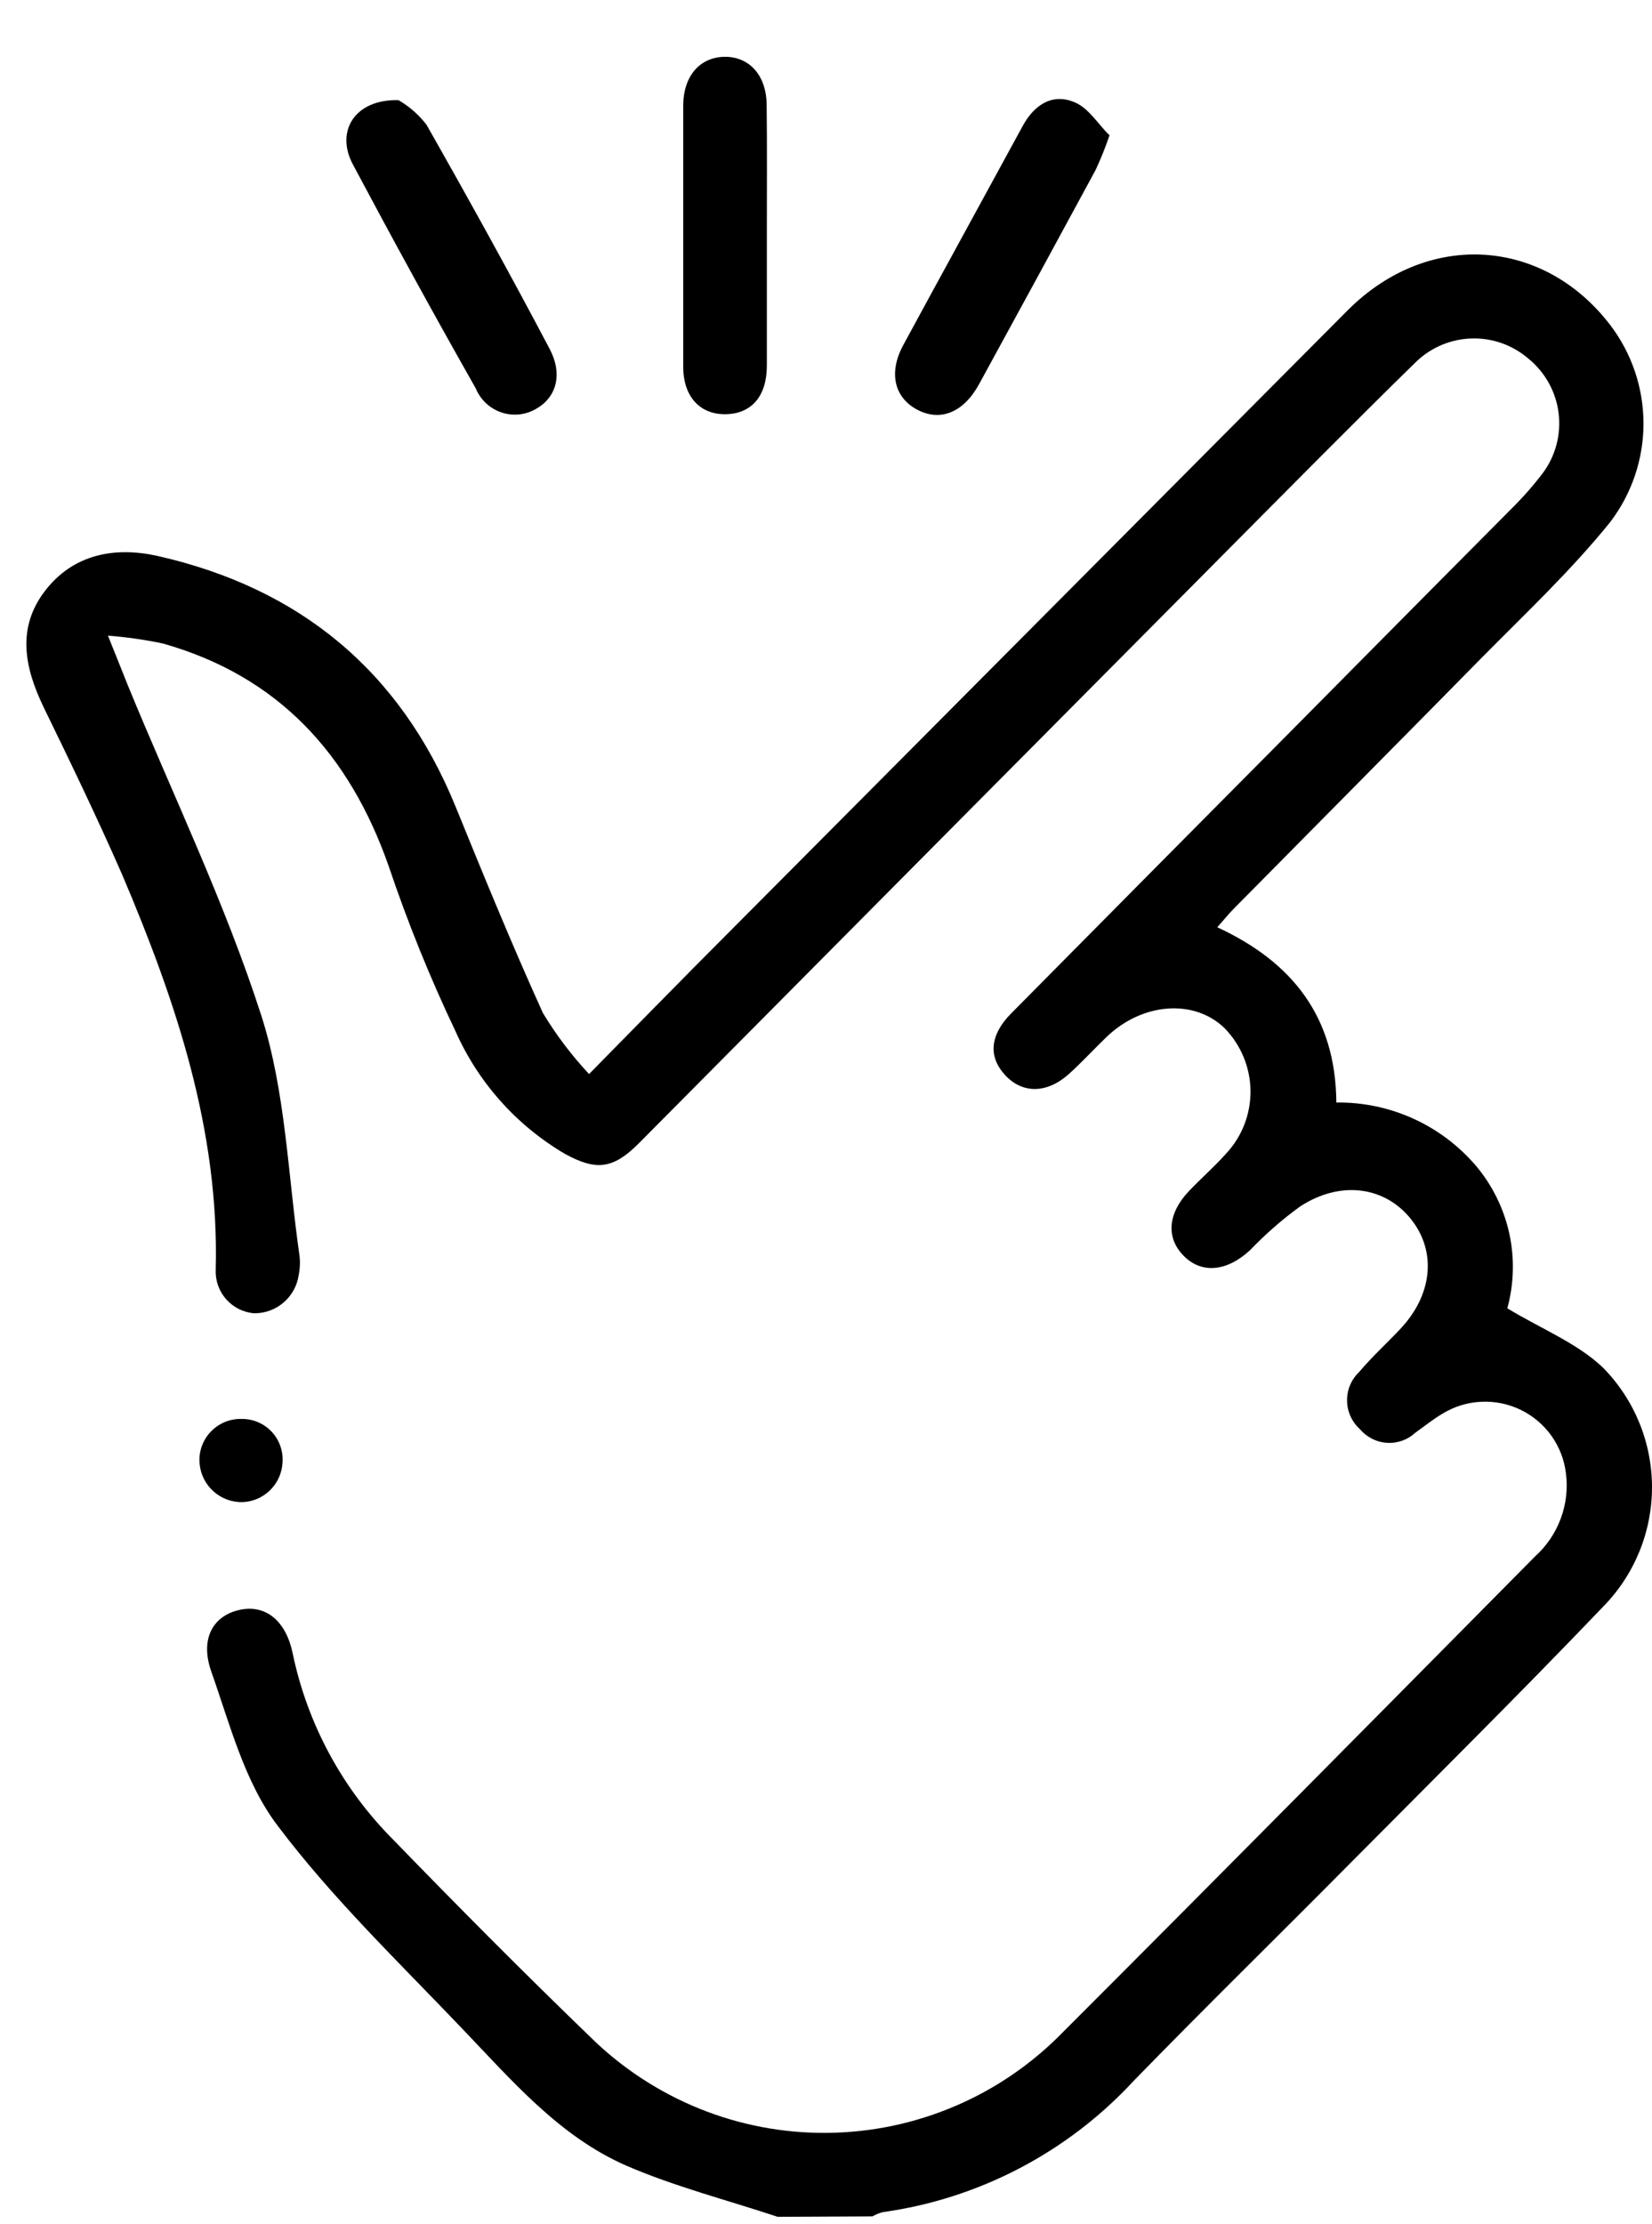 <svg width="26" height="35" viewBox="0 0 26 35" fill="none" xmlns="http://www.w3.org/2000/svg">
<path d="M12.239 34.883C11.452 34.621 10.621 34.409 9.853 34.076C8.804 33.617 8.057 32.739 7.281 31.929C6.282 30.88 5.236 29.878 4.373 28.733C3.849 28.046 3.621 27.139 3.325 26.302C3.141 25.778 3.361 25.421 3.773 25.332C4.185 25.243 4.502 25.508 4.607 26.019C4.838 27.128 5.388 28.146 6.188 28.948C7.205 29.997 8.23 31.029 9.281 32.044C9.773 32.531 10.357 32.916 10.998 33.177C11.639 33.438 12.326 33.569 13.018 33.562C13.71 33.556 14.395 33.413 15.031 33.141C15.668 32.87 16.244 32.474 16.727 31.979C19.213 29.493 21.68 26.997 24.16 24.491C24.341 24.328 24.48 24.123 24.564 23.895C24.649 23.667 24.677 23.421 24.645 23.18C24.619 22.967 24.54 22.765 24.415 22.59C24.29 22.416 24.123 22.276 23.93 22.183C23.737 22.09 23.524 22.047 23.31 22.058C23.096 22.068 22.888 22.132 22.705 22.244C22.553 22.333 22.417 22.443 22.275 22.545C22.215 22.6 22.145 22.643 22.069 22.67C21.992 22.697 21.911 22.709 21.83 22.704C21.749 22.699 21.67 22.678 21.597 22.641C21.525 22.605 21.46 22.555 21.407 22.493C21.344 22.436 21.292 22.367 21.257 22.29C21.221 22.213 21.202 22.129 21.201 22.044C21.199 21.959 21.215 21.875 21.248 21.796C21.281 21.718 21.33 21.647 21.392 21.588C21.588 21.355 21.816 21.148 22.026 20.925C22.55 20.38 22.613 19.693 22.207 19.184C21.801 18.675 21.106 18.565 20.461 18.985C20.179 19.19 19.916 19.42 19.674 19.672C19.31 20.01 18.909 20.049 18.626 19.758C18.343 19.467 18.387 19.087 18.709 18.746C18.901 18.544 19.111 18.361 19.294 18.156C19.547 17.887 19.685 17.531 19.681 17.162C19.676 16.793 19.529 16.44 19.271 16.177C18.791 15.715 17.981 15.776 17.417 16.316C17.215 16.51 17.029 16.714 16.822 16.901C16.473 17.212 16.09 17.212 15.818 16.916C15.545 16.62 15.587 16.279 15.912 15.949C17.431 14.414 18.952 12.88 20.474 11.347C21.572 10.238 22.67 9.129 23.77 8.023C23.953 7.844 24.123 7.652 24.278 7.449C24.482 7.177 24.572 6.837 24.53 6.5C24.488 6.163 24.317 5.856 24.053 5.642C23.806 5.43 23.49 5.317 23.165 5.326C22.84 5.334 22.529 5.463 22.294 5.687C21.282 6.675 20.288 7.685 19.289 8.689C16.209 11.79 13.132 14.889 10.057 17.988C9.654 18.392 9.389 18.432 8.886 18.154C8.124 17.705 7.523 17.029 7.166 16.221C6.765 15.379 6.415 14.513 6.117 13.628C5.501 11.872 4.387 10.642 2.564 10.126C2.279 10.066 1.99 10.025 1.699 10.002C1.838 10.346 1.925 10.569 2.014 10.789C2.722 12.514 3.537 14.197 4.111 15.975C4.497 17.178 4.531 18.494 4.714 19.761C4.726 19.862 4.721 19.965 4.701 20.065C4.676 20.233 4.592 20.386 4.463 20.496C4.335 20.606 4.171 20.667 4.001 20.665C3.831 20.652 3.673 20.573 3.56 20.445C3.447 20.318 3.388 20.151 3.395 19.981C3.453 17.781 2.769 15.757 1.927 13.773C1.534 12.876 1.109 11.995 0.682 11.119C0.388 10.503 0.26 9.887 0.705 9.302C1.151 8.718 1.807 8.597 2.483 8.749C4.717 9.255 6.295 10.556 7.166 12.682C7.611 13.775 8.057 14.866 8.545 15.941C8.753 16.285 8.996 16.607 9.271 16.901C9.858 16.305 10.393 15.757 10.933 15.212C14.361 11.767 17.788 8.322 21.216 4.877C22.482 3.616 24.294 3.744 25.343 5.115C25.682 5.561 25.866 6.105 25.866 6.665C25.866 7.225 25.682 7.769 25.343 8.214C24.735 8.969 24.016 9.646 23.337 10.333C22.026 11.665 20.715 12.986 19.404 14.313C19.326 14.394 19.252 14.486 19.158 14.591C20.335 15.136 21.022 15.996 21.032 17.349C21.449 17.343 21.863 17.43 22.242 17.602C22.622 17.774 22.959 18.028 23.23 18.345C23.487 18.651 23.667 19.015 23.753 19.405C23.839 19.796 23.828 20.201 23.723 20.587C24.268 20.917 24.829 21.137 25.233 21.525C25.724 22.026 26 22.7 26 23.403C26 24.105 25.724 24.779 25.233 25.28C23.922 26.651 22.574 27.985 21.237 29.333C20.107 30.474 18.959 31.596 17.844 32.742C16.805 33.867 15.408 34.599 13.891 34.81C13.835 34.825 13.781 34.847 13.731 34.876L12.239 34.883Z" fill="black"/>
<path d="M12.069 3.7C12.069 4.387 12.069 5.071 12.069 5.755C12.069 6.238 11.823 6.513 11.419 6.518C11.015 6.523 10.753 6.24 10.753 5.771C10.753 4.402 10.753 3.034 10.753 1.665C10.753 1.196 11.015 0.9 11.403 0.894C11.791 0.889 12.061 1.183 12.066 1.647C12.074 2.331 12.069 3.015 12.069 3.7Z" fill="black"/>
<path d="M17.462 2.129C17.399 2.316 17.325 2.499 17.242 2.677C16.632 3.805 16.02 4.928 15.407 6.049C15.163 6.492 14.801 6.636 14.442 6.45C14.083 6.264 13.975 5.876 14.216 5.43C14.84 4.279 15.47 3.133 16.096 1.982C16.28 1.642 16.573 1.458 16.925 1.615C17.142 1.71 17.289 1.964 17.462 2.129Z" fill="black"/>
<path d="M6.272 1.576C6.442 1.675 6.592 1.806 6.712 1.962C7.373 3.126 8.023 4.3 8.645 5.48C8.86 5.879 8.765 6.246 8.44 6.432C8.358 6.48 8.267 6.511 8.172 6.521C8.077 6.531 7.981 6.52 7.891 6.49C7.801 6.459 7.718 6.41 7.649 6.345C7.579 6.279 7.524 6.2 7.488 6.112C6.825 4.943 6.188 3.779 5.554 2.588C5.276 2.069 5.58 1.558 6.272 1.576Z" fill="black"/>
<path d="M3.807 22.328C3.894 22.327 3.981 22.345 4.061 22.379C4.141 22.413 4.213 22.463 4.273 22.526C4.333 22.589 4.379 22.664 4.409 22.746C4.439 22.828 4.452 22.915 4.447 23.002C4.444 23.088 4.424 23.174 4.388 23.253C4.352 23.332 4.301 23.403 4.237 23.462C4.174 23.521 4.099 23.567 4.018 23.597C3.936 23.627 3.849 23.64 3.763 23.636C3.595 23.626 3.437 23.552 3.321 23.43C3.205 23.308 3.14 23.146 3.139 22.978C3.138 22.891 3.155 22.805 3.189 22.724C3.223 22.644 3.272 22.571 3.335 22.511C3.397 22.45 3.471 22.403 3.552 22.371C3.634 22.34 3.72 22.325 3.807 22.328Z" fill="black"/>
</svg>

